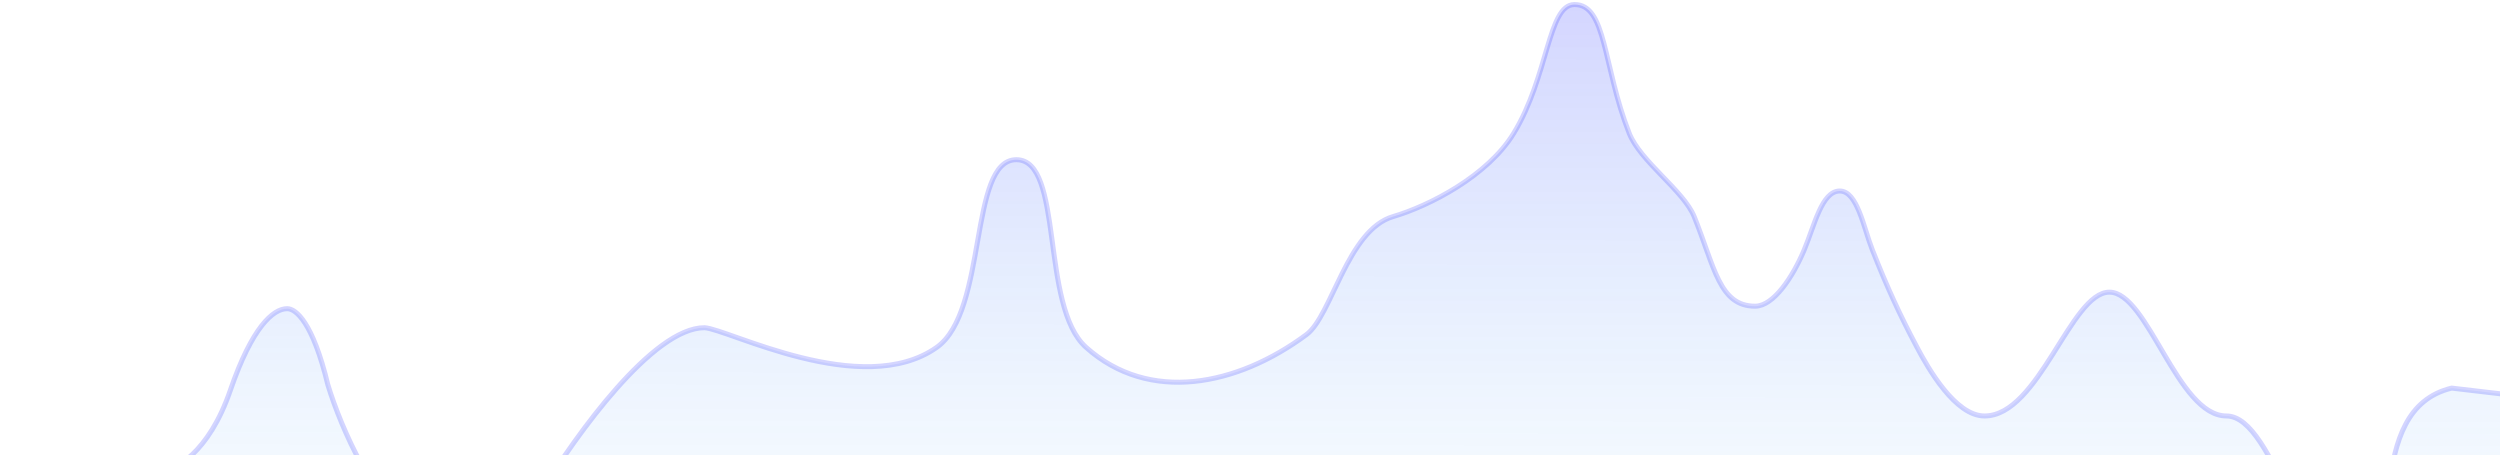 <svg width="999" height="182" viewBox="0 0 999 182" fill="none" xmlns="http://www.w3.org/2000/svg"><path opacity=".2" d="M1.952 205.622C9.53 188.589 10.631 184.446 40.078 185.316 46.212 185.315 55.819 189.084 63.895 188.577 69.668 188.214 83.381 181.184 92.042 155.96 100.703 130.737 109.154 123.328 114.776 123.344 118.127 123.344 124.953 128.562 131.015 153.786 136.352 171.274 149.908 202.242 168.315 214.703L197.893 216.317C203.832 212.885 210.616 206.713 216.54 196.187 230.253 173.718 260.926 130.954 281.495 130.954 290.616 131.328 344.53 159.798 374.284 138.828 394.854 124.33 386.973 63.885 406.11 63.817 425.247 63.749 415.482 122.287 434.015 138.828 459.261 161.361 494.378 154.242 522.071 133.696 532.152 126.217 538.432 91.933 556.64 86.561 571.269 82.246 594.502 70.265 604.894 53.248 618.794 30.487 618.577 1.958 629.08 1.821 642.02 1.654 640.417 26.329 651.029 53.248 655.469 64.512 672.771 76.168 676.991 86.561 685.18 106.731 686.978 122.355 701.357 122.355 708.73 122.355 716.44 110.635 720.948 99.894 725.095 90.01 727.955 76.453 735.082 76.326 742.209 76.198 744.695 91.031 748.201 99.894 754.357 115.451 759.289 126.05 766.065 138.828 770.512 147.211 781.294 166.222 793.027 166.222 814.775 166.222 827.459 116.747 842.919 116.747 858.378 116.747 870.044 166.222 889.692 166.222 909.339 166.222 920.828 233.395 941.608 228.658 962.388 223.921 943.182 163.923 979.704 155.081L1074.49 166.222 958.427 257.829 197.893 216.317C192.544 219.408 187.88 220.278 185.145 220.106 179.193 220.299 173.557 218.251 168.315 214.703L1.952 205.622z" fill="url(#paint0_linear)" stroke="#2931ff" stroke-width="2" stroke-linejoin="round"/><defs><linearGradient id="paint0_linear" x1="327.065" y1="1.821" x2="326.855" y2="247.711" gradientUnits="userSpaceOnUse"><stop stop-color="#2931ff"/><stop offset="1" stop-color="#109cf1" stop-opacity="0"/></linearGradient></defs></svg>